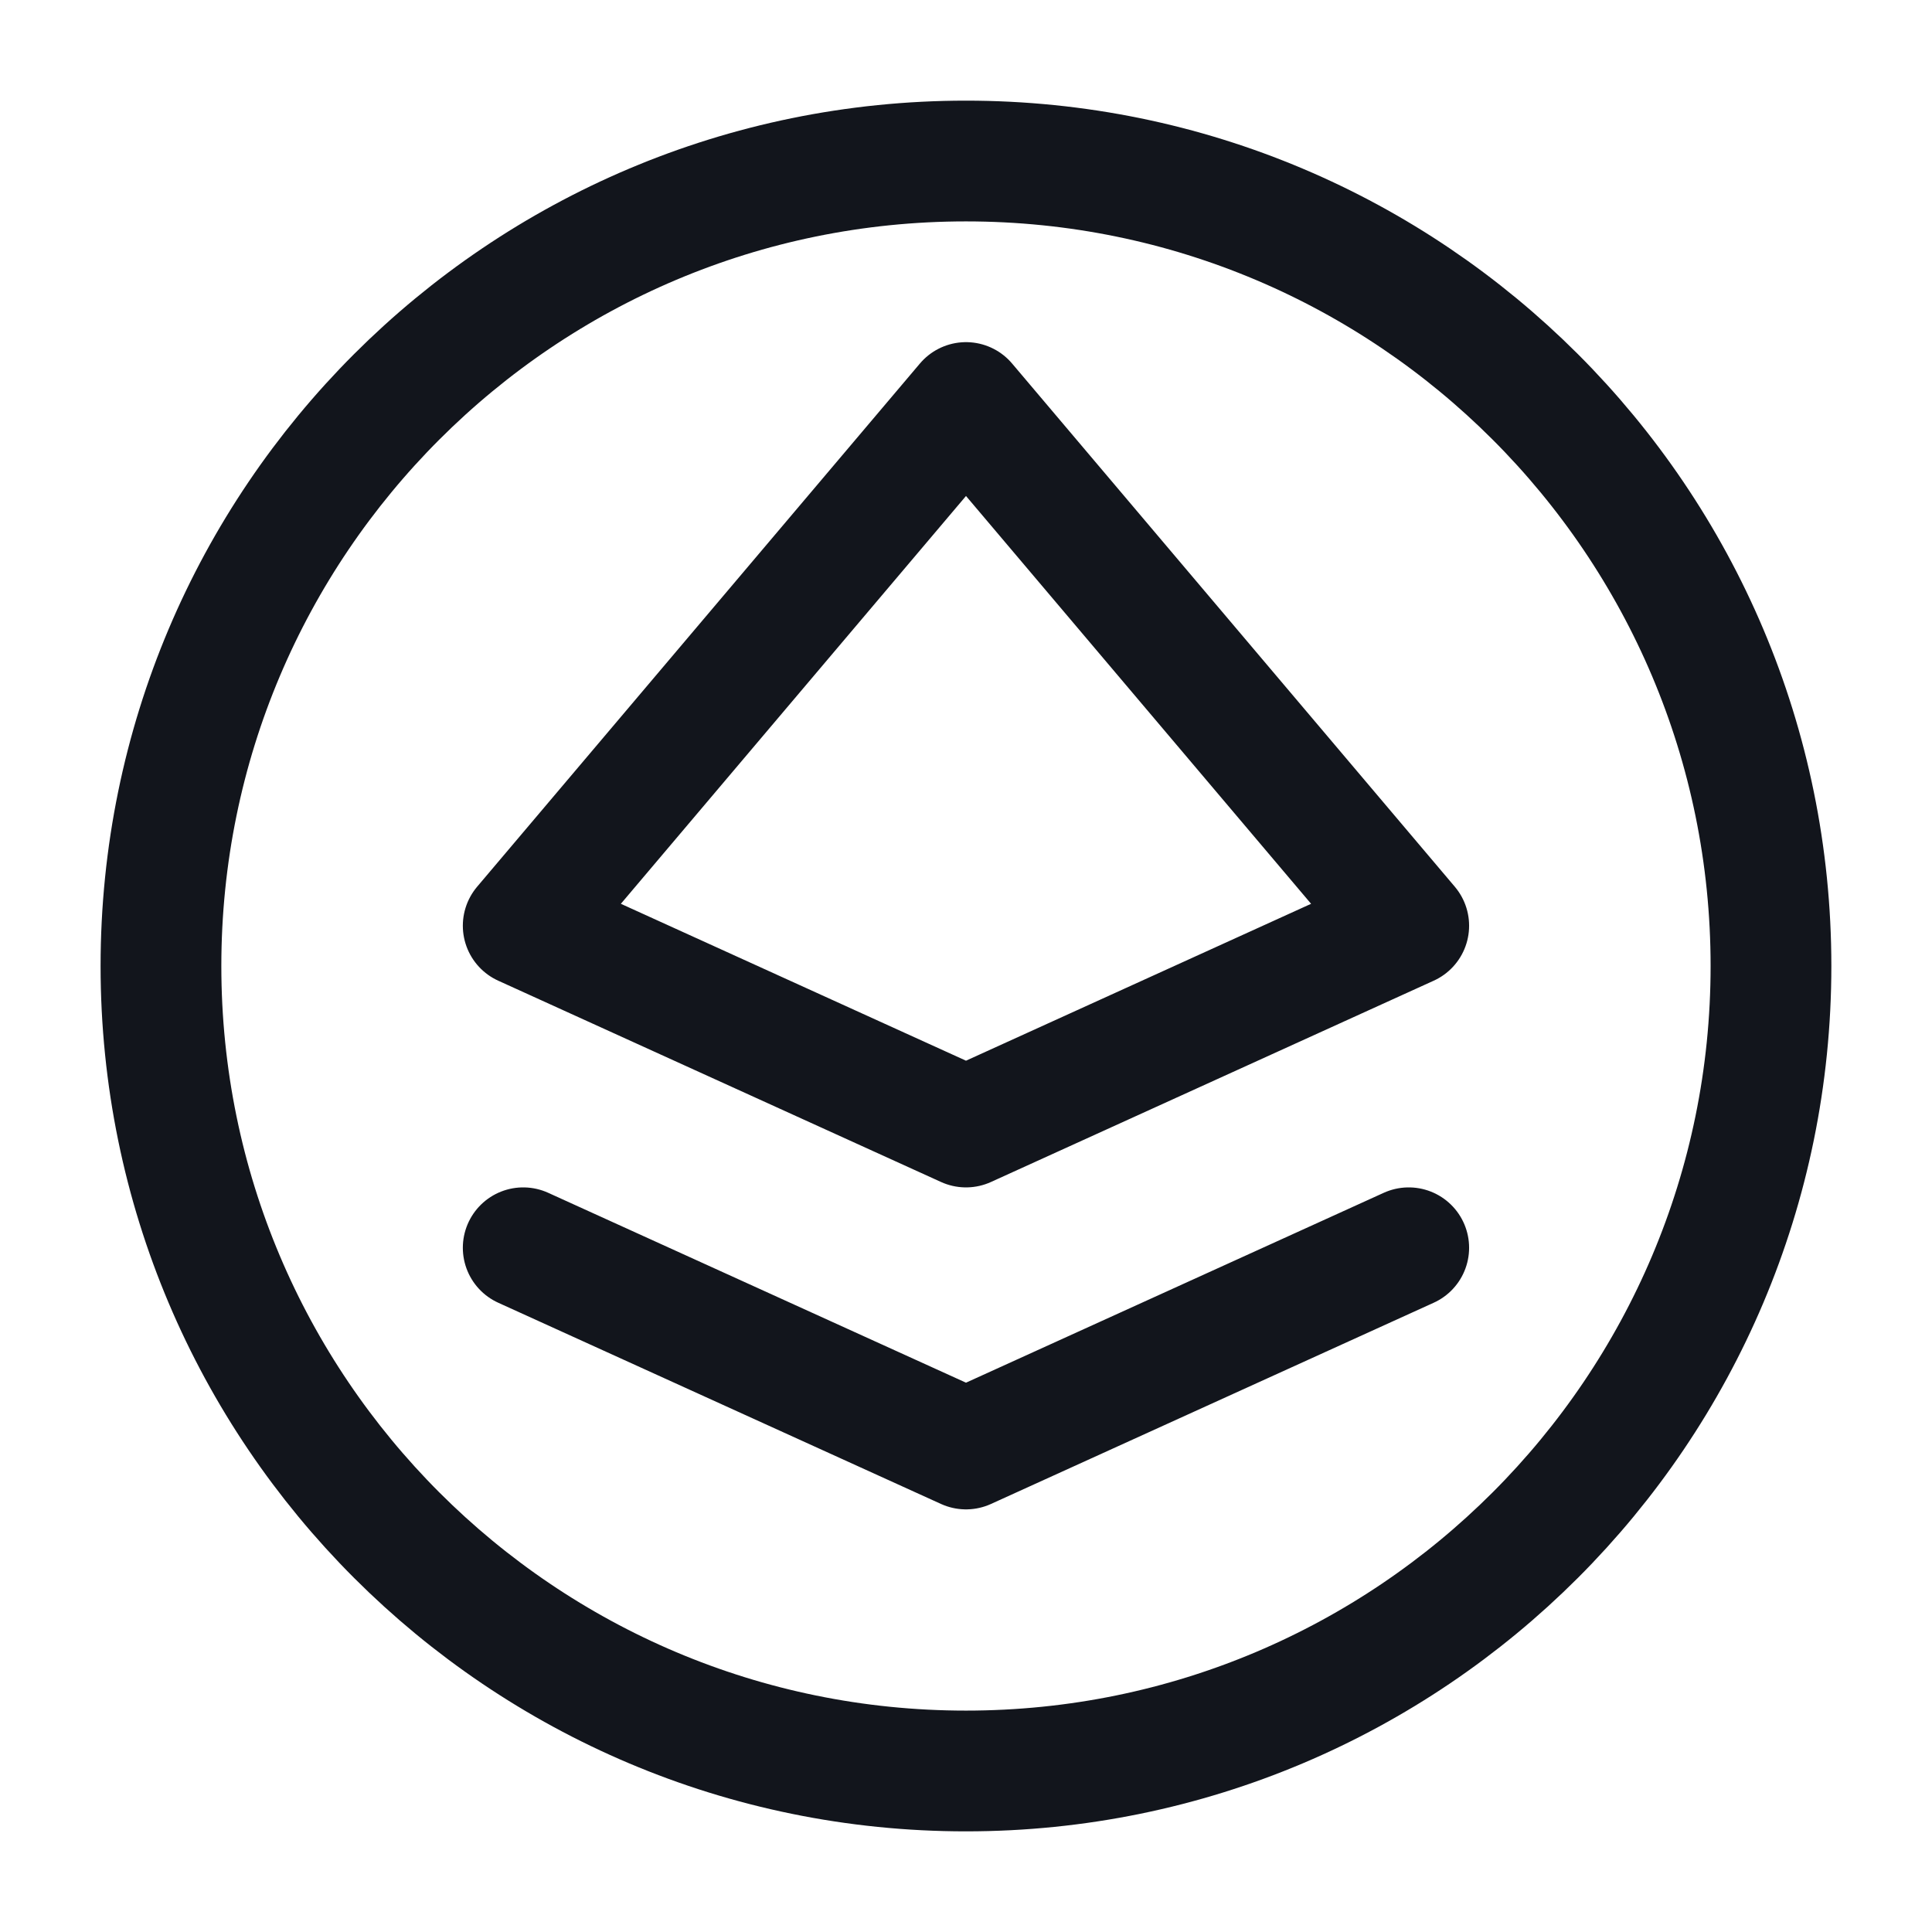 <svg width="32" height="32" viewBox="0 0 32 32" fill="none" xmlns="http://www.w3.org/2000/svg">
<mask id="mask0_327_12844" style="mask-type:alpha" maskUnits="userSpaceOnUse" x="0" y="0" width="32" height="32">
<rect width="32" height="32" fill="white"/>
</mask>
<g mask="url(#mask0_327_12844)">
<path d="M8.666 20.667L16 24L23.333 20.667M29.333 16C29.333 23.364 23.363 29.333 15.999 29.333C8.636 29.333 2.666 23.364 2.666 16C2.666 8.636 8.636 2.667 15.999 2.667C23.363 2.667 29.333 8.636 29.333 16ZM8.666 15.333L16 18.667L23.333 15.333L16 6.667L8.666 15.333Z" stroke="#12151C" stroke-width="2" stroke-linecap="round" stroke-linejoin="round"/>
</g>
</svg>

